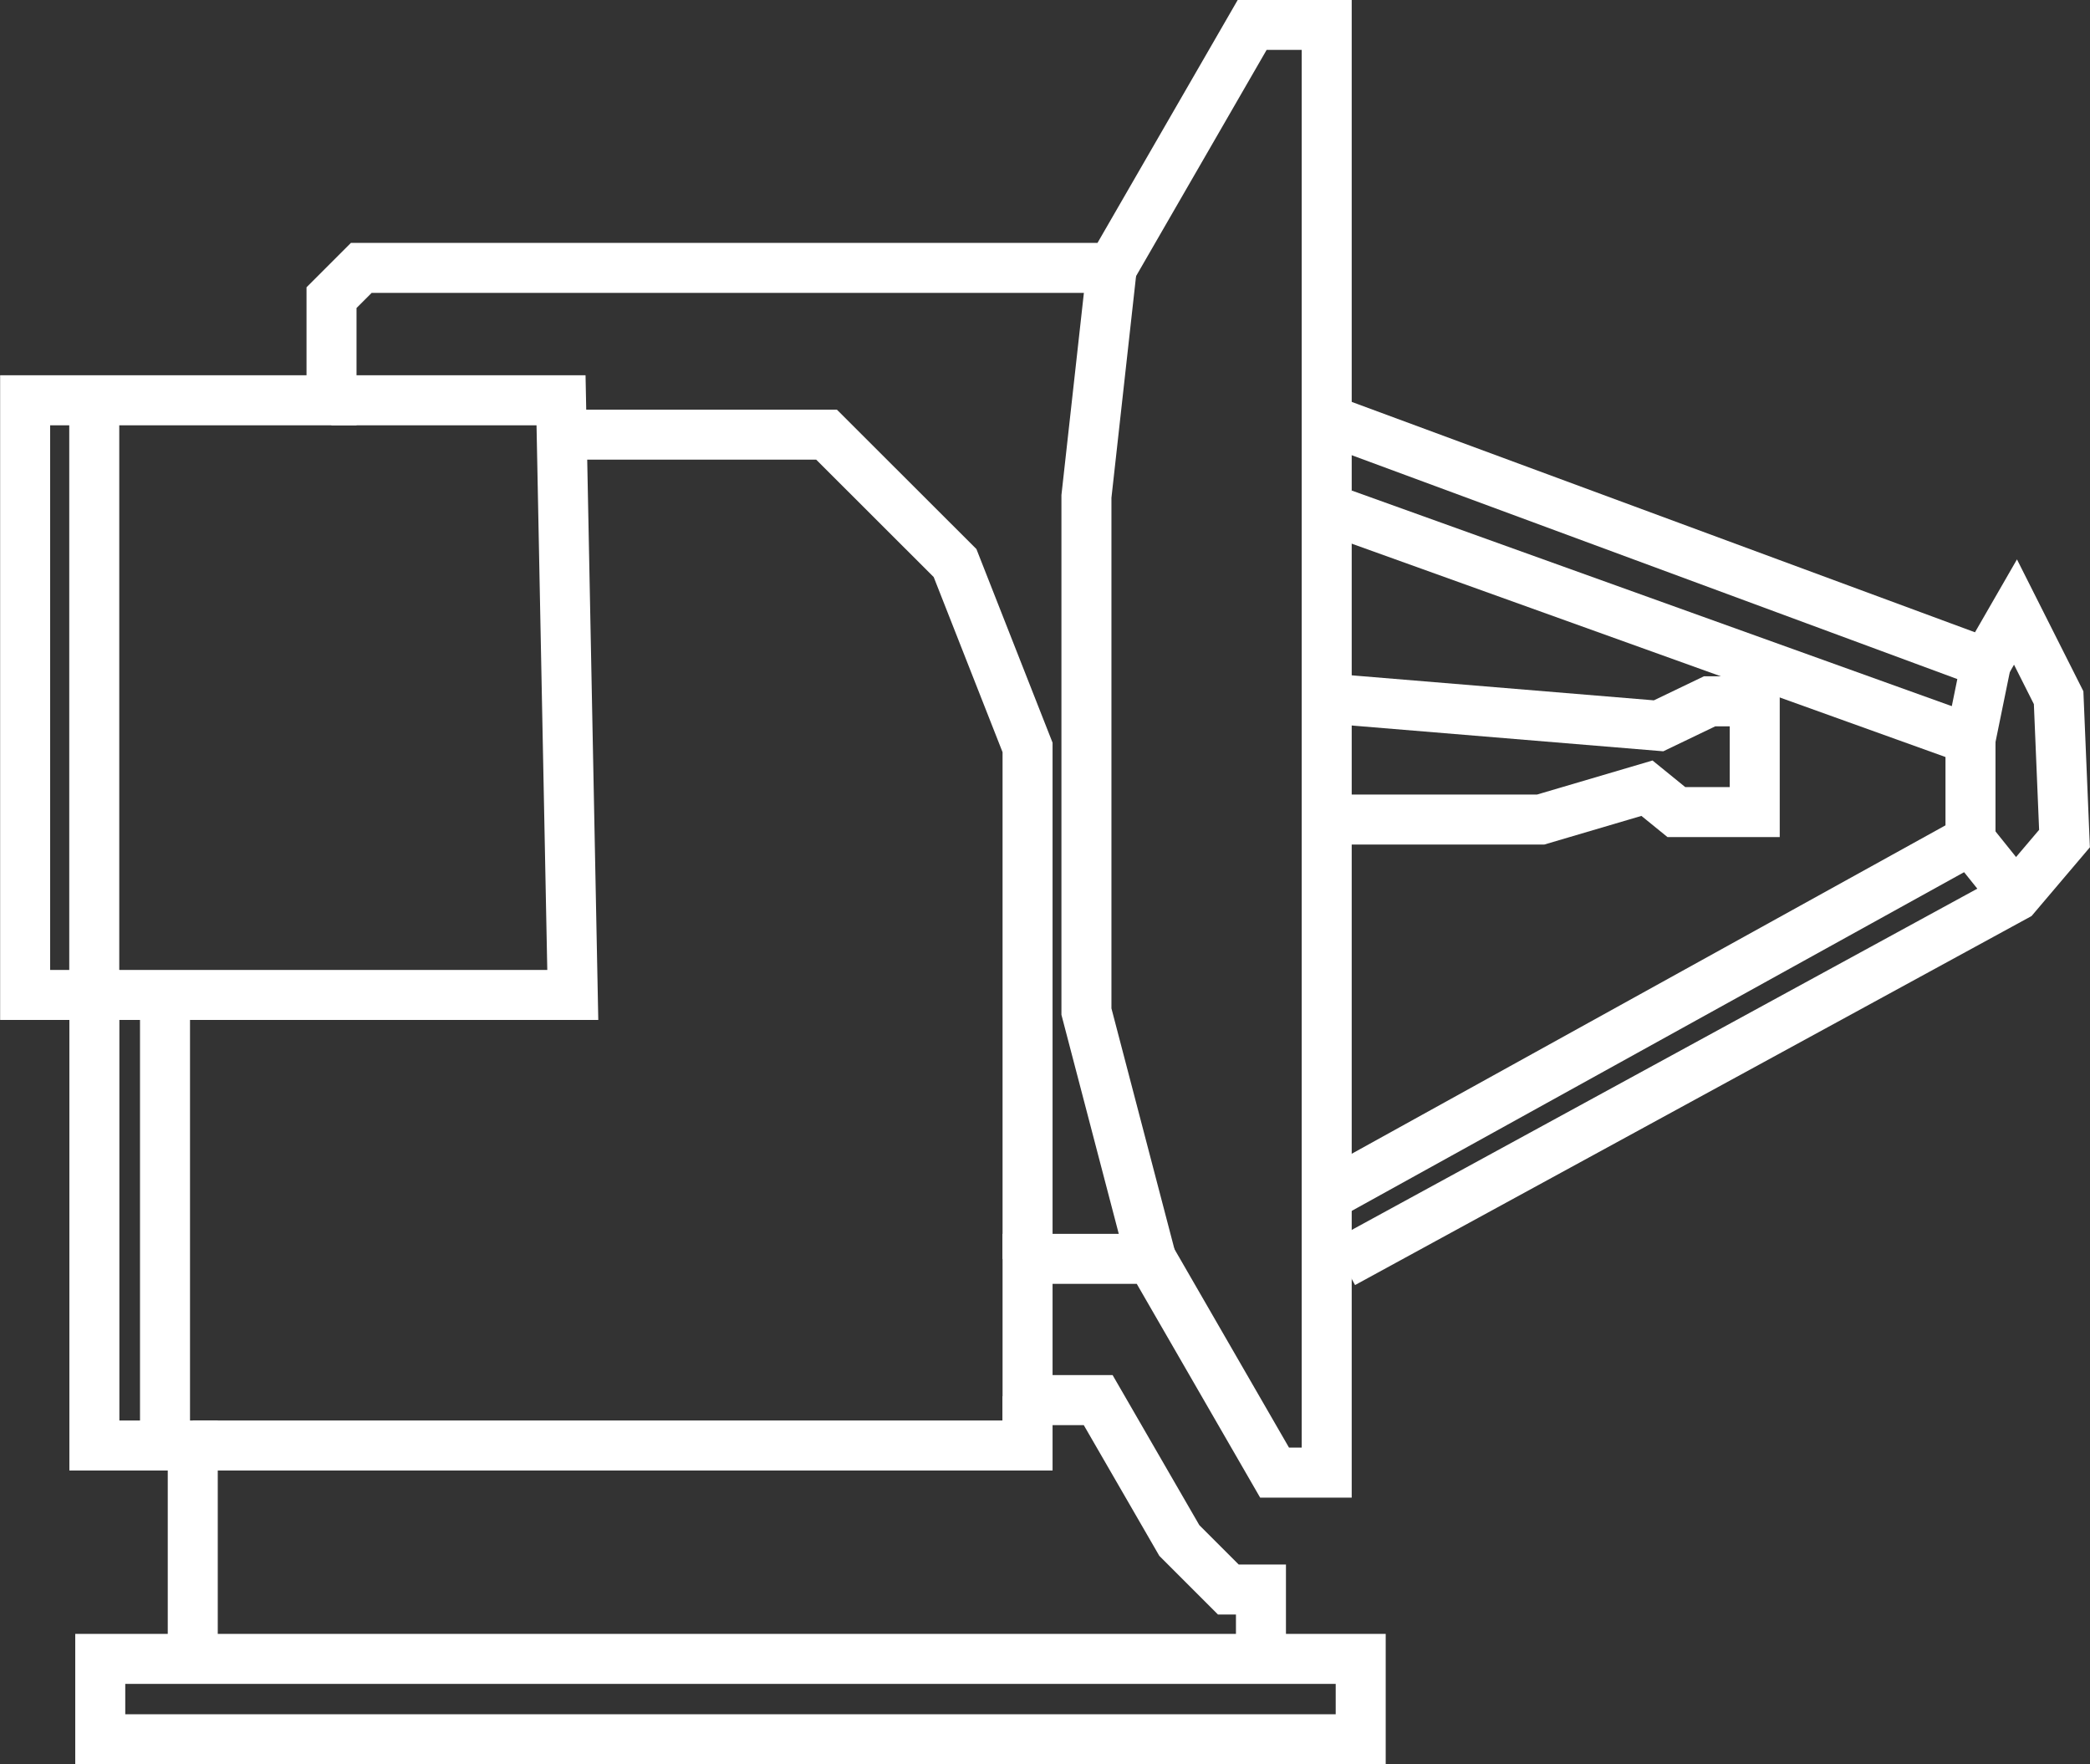 <?xml version="1.0" encoding="UTF-8" standalone="no"?>
<!-- Created with Inkscape (http://www.inkscape.org/) -->

<svg
   width="16.719mm"
   height="14.114mm"
   viewBox="0 0 16.719 14.114"
   version="1.1"
   id="svg1050"
   xmlns="http://www.w3.org/2000/svg"
   xmlns:svg="http://www.w3.org/2000/svg">
  <rect x="0" y="0" width="16.719" height="14.114" fill="#333333" stroke="none"/>
  <defs
     id="defs1047" />
  <g
     id="layer1"
     transform="translate(51.65,-235.653)">
    <g
       id="g491"
       style="stroke:#ffffff;stroke-width:0.4;stroke-dasharray:none;stroke-opacity:1"
       transform="translate(-61.574,66.936)">
      <path
         style="fill:none;fill-rule:evenodd;stroke:#ffffff;stroke-width:0.4;stroke-linecap:butt;stroke-linejoin:miter;stroke-dasharray:none;stroke-opacity:1"
         d="m 10.726,181.987 h 10.083 v 0.643 h -10.083 z"
         id="path356" />
      <path
         style="fill:none;fill-rule:evenodd;stroke:#ffffff;stroke-width:0.4;stroke-linecap:butt;stroke-linejoin:miter;stroke-dasharray:none;stroke-opacity:1"
         d="m 11.466,181.855 v -1.575 h -0.787 v -3.604 h -0.554 v -4.757 h 2.451 v -0.821 l 0.238,-0.238 h 6.005 l 1.122,-1.944 h 0.596 v 11.581 h -0.417 l -0.987,-1.71 h -0.989 v 1.13 h 0.565 l 0.649,1.123 0.392,0.392 h 0.261 v 0.555"
         id="path405" />
      <path
         style="fill:none;fill-rule:evenodd;stroke:#ffffff;stroke-width:0.4;stroke-linecap:butt;stroke-linejoin:miter;stroke-dasharray:none;stroke-opacity:1"
         d="m 10.678,176.676 v -4.757"
         id="path407" />
      <path
         style="fill:none;fill-rule:evenodd;stroke:#ffffff;stroke-width:0.4;stroke-linecap:butt;stroke-linejoin:miter;stroke-dasharray:none;stroke-opacity:1"
         d="m 12.575,171.919 h 1.837 l 0.094,4.757 h -3.827"
         id="path409" />
      <path
         style="fill:none;fill-rule:evenodd;stroke:#ffffff;stroke-width:0.4;stroke-linecap:butt;stroke-linejoin:miter;stroke-dasharray:none;stroke-opacity:1"
         d="m 11.244,176.676 v 3.604"
         id="path411" />
      <path
         style="fill:none;fill-rule:evenodd;stroke:#ffffff;stroke-width:0.4;stroke-linecap:butt;stroke-linejoin:miter;stroke-dasharray:none;stroke-opacity:1"
         d="m 11.466,180.28 h 6.678 v -0.394"
         id="path413" />
      <path
         style="fill:none;fill-rule:evenodd;stroke:#ffffff;stroke-width:0.4;stroke-linecap:butt;stroke-linejoin:miter;stroke-dasharray:none;stroke-opacity:1"
         d="m 18.144,178.788 v -4.092 L 17.564,173.221 16.536,172.194 H 14.417"
         id="path464" />
      <path
         style="fill:none;fill-rule:evenodd;stroke:#ffffff;stroke-width:0.4;stroke-linecap:butt;stroke-linejoin:miter;stroke-dasharray:none;stroke-opacity:1"
         d="m 19.133,178.788 -0.518,-1.979 v -4.121 l 0.203,-1.828"
         id="path466" />
      <path
         style="fill:none;fill-rule:evenodd;stroke:#ffffff;stroke-width:0.4;stroke-linecap:butt;stroke-linejoin:miter;stroke-dasharray:none;stroke-opacity:1"
         d="m 20.512,172.062 5.3,1.959 0.235,-0.408 0.345,0.685 0.047,1.127 -0.392,0.462 -5.379,2.934"
         id="path468" />
      <path
         style="fill:none;fill-rule:evenodd;stroke:#ffffff;stroke-width:0.4;stroke-linecap:butt;stroke-linejoin:miter;stroke-dasharray:none;stroke-opacity:1"
         d="m 20.536,178.286 5.151,-2.849 v -0.805 l -5.018,-1.803"
         id="path470" />
      <path
         style="fill:none;fill-rule:evenodd;stroke:#ffffff;stroke-width:0.4;stroke-linecap:butt;stroke-linejoin:miter;stroke-dasharray:none;stroke-opacity:1"
         d="m 25.687,174.633 0.125,-0.612"
         id="path472" />
      <path
         style="fill:none;fill-rule:evenodd;stroke:#ffffff;stroke-width:0.4;stroke-linecap:butt;stroke-linejoin:miter;stroke-dasharray:none;stroke-opacity:1"
         d="m 25.687,175.438 0.361,0.45"
         id="path474" />
      <path
         style="fill:none;fill-rule:evenodd;stroke:#ffffff;stroke-width:0.4;stroke-linecap:butt;stroke-linejoin:miter;stroke-dasharray:none;stroke-opacity:1"
         d="m 20.472,174.298 2.72,0.225 0.408,-0.196 h 0.361 v 0.886 h -0.627 l -0.235,-0.191 -0.851,0.251 h -1.776"
         id="path476" />
    </g>
  </g>
</svg>
